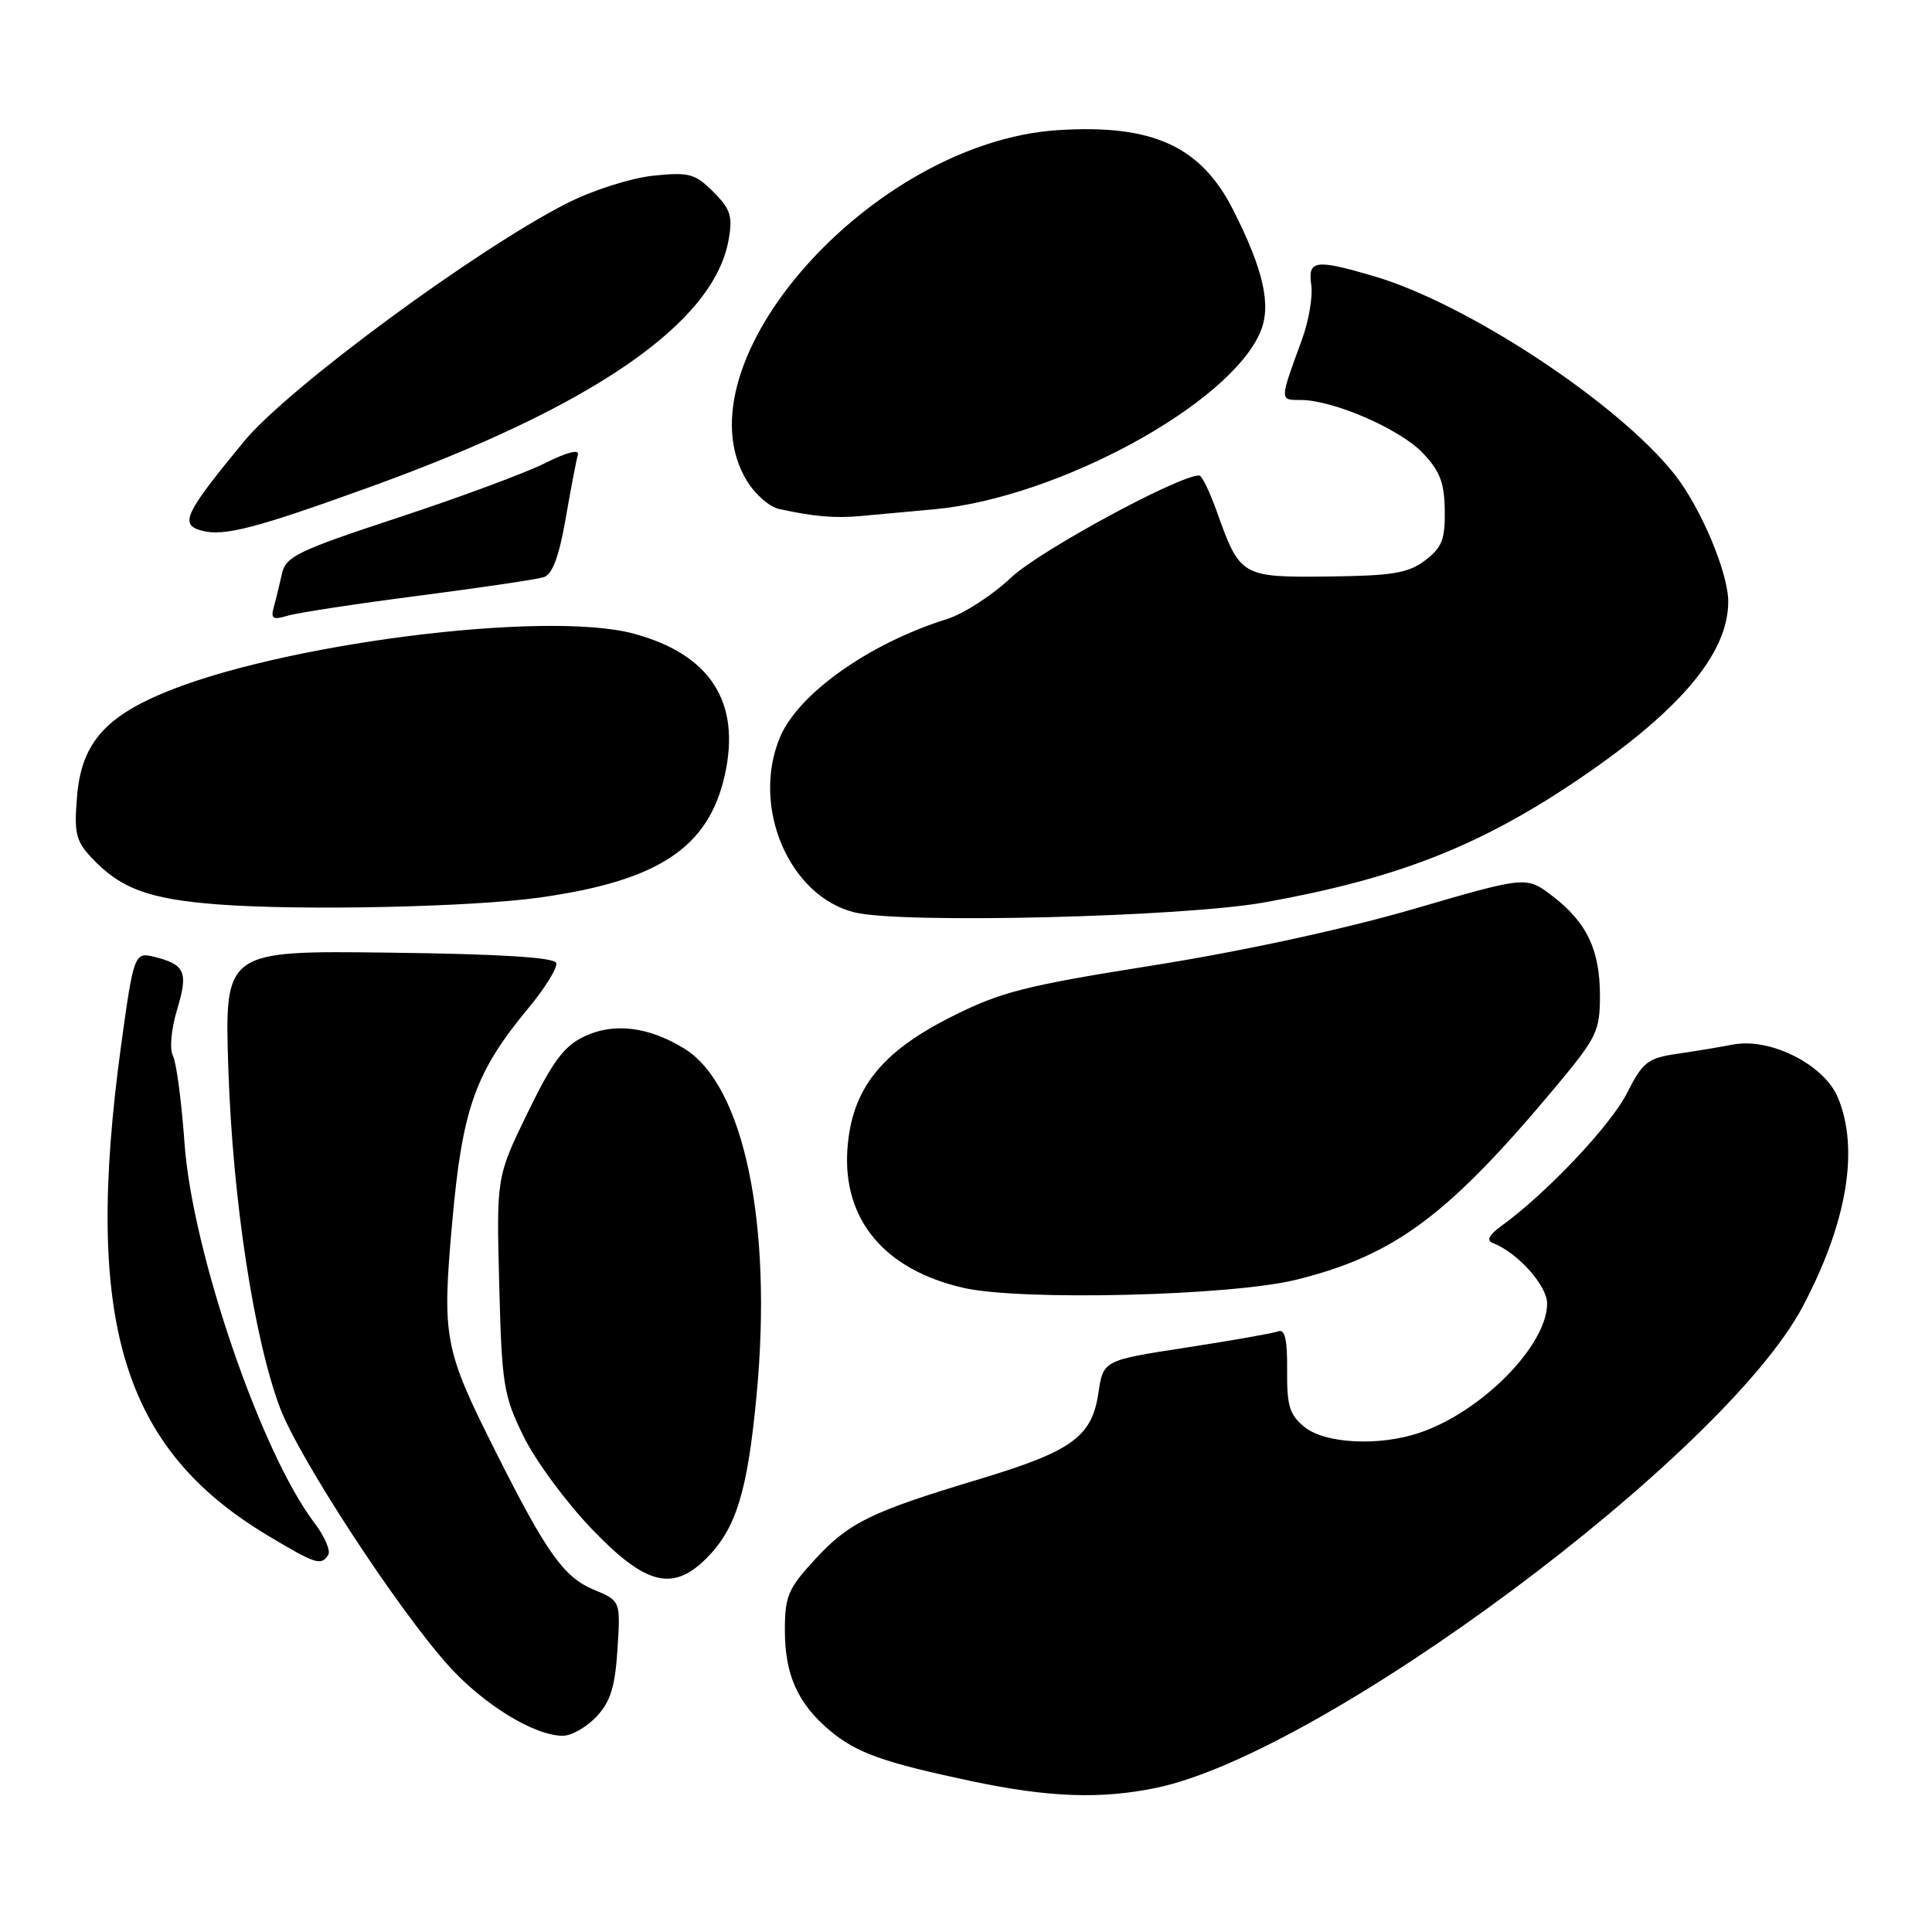 <?xml version="1.0" encoding="UTF-8" standalone="no"?>
<!DOCTYPE svg PUBLIC "-//W3C//DTD SVG 1.1//EN" "http://www.w3.org/Graphics/SVG/1.1/DTD/svg11.dtd" >
<svg xmlns="http://www.w3.org/2000/svg" xmlns:xlink="http://www.w3.org/1999/xlink" version="1.1" viewBox="0 0 256 256">
 <g >
 <path fill="currentColor"
d=" M 153.20 236.90 C 175.39 232.30 228.45 192.80 238.87 173.13 C 244.74 162.04 246.39 152.26 243.53 145.43 C 241.72 141.07 234.56 137.46 229.64 138.41 C 227.91 138.74 224.56 139.30 222.20 139.64 C 218.32 140.21 217.67 140.72 215.56 144.89 C 213.39 149.15 204.90 158.13 199.00 162.40 C 197.31 163.62 196.92 164.37 197.79 164.70 C 201.06 165.95 205.00 170.33 205.00 172.72 C 205.00 178.28 196.33 187.07 188.10 189.85 C 182.76 191.66 175.59 191.30 172.86 189.09 C 170.87 187.47 170.51 186.29 170.55 181.56 C 170.59 177.52 170.26 176.07 169.38 176.41 C 168.71 176.66 163.22 177.63 157.18 178.56 C 146.19 180.25 146.19 180.25 145.54 184.60 C 144.67 190.41 142.04 192.30 129.62 196.04 C 115.37 200.33 112.49 201.74 107.98 206.64 C 104.43 210.49 104.00 211.50 104.00 216.03 C 104.00 221.91 105.71 225.74 109.94 229.29 C 113.48 232.27 117.04 233.54 128.81 236.03 C 138.99 238.17 145.87 238.42 153.20 236.90 Z  M 79.03 227.47 C 80.89 225.48 81.50 223.55 81.82 218.53 C 82.23 212.12 82.23 212.12 78.67 210.64 C 74.70 208.98 72.41 205.75 65.71 192.42 C 58.81 178.68 58.55 177.31 59.93 161.85 C 61.27 146.86 62.98 142.06 70.00 133.60 C 72.24 130.91 73.90 128.21 73.70 127.60 C 73.45 126.86 66.28 126.41 51.53 126.23 C 29.74 125.96 29.74 125.96 30.26 141.73 C 30.84 158.99 33.63 177.25 37.08 186.49 C 39.57 193.14 52.65 213.17 59.42 220.70 C 64.06 225.86 70.80 230.00 74.58 230.00 C 75.72 230.00 77.72 228.86 79.03 227.47 Z  M 93.60 206.49 C 97.54 202.55 99.05 197.64 100.25 184.88 C 102.40 162.11 98.56 143.75 90.64 138.92 C 85.89 136.02 81.32 135.48 77.41 137.34 C 74.72 138.62 73.22 140.65 69.91 147.45 C 65.78 155.95 65.78 155.95 66.15 170.22 C 66.49 183.49 66.72 184.91 69.36 190.30 C 70.92 193.49 74.97 199.00 78.37 202.55 C 85.51 210.02 89.13 210.96 93.60 206.49 Z  M 43.50 206.01 C 43.83 205.46 43.00 203.55 41.64 201.76 C 34.58 192.47 25.46 165.79 24.45 151.48 C 24.06 145.99 23.37 140.78 22.92 139.91 C 22.44 138.99 22.68 136.39 23.48 133.73 C 24.98 128.76 24.53 127.79 20.31 126.75 C 17.84 126.15 17.68 126.59 16.05 138.50 C 11.07 174.95 16.12 191.85 35.44 203.44 C 41.87 207.29 42.56 207.51 43.50 206.01 Z  M 171.76 169.57 C 184.86 166.32 191.91 161.06 206.36 143.74 C 211.57 137.49 212.00 136.59 212.00 131.94 C 212.00 125.85 210.25 122.19 205.68 118.71 C 202.25 116.09 202.25 116.09 187.29 120.45 C 178.20 123.10 164.72 126.02 152.92 127.90 C 135.77 130.62 132.63 131.42 126.04 134.74 C 116.70 139.44 112.86 144.33 112.29 152.21 C 111.62 161.60 117.21 168.28 127.72 170.66 C 135.39 172.39 163.13 171.71 171.76 169.57 Z  M 167.50 119.58 C 184.83 116.48 195.74 112.25 208.50 103.71 C 222.42 94.39 229.00 86.69 229.00 79.72 C 229.00 75.87 225.36 67.24 221.87 62.83 C 214.40 53.40 194.42 40.23 182.07 36.60 C 174.28 34.31 173.27 34.45 173.75 37.76 C 173.97 39.28 173.42 42.54 172.51 45.01 C 169.53 53.16 169.53 53.00 172.35 53.00 C 176.64 53.00 185.45 56.82 188.50 60.00 C 190.79 62.39 191.39 63.95 191.44 67.62 C 191.49 71.50 191.07 72.56 188.83 74.26 C 186.58 75.95 184.52 76.29 176.00 76.39 C 164.49 76.52 164.30 76.40 161.22 67.75 C 160.29 65.14 159.25 63.00 158.90 63.00 C 156.15 63.00 137.69 73.02 134.00 76.51 C 131.53 78.85 127.70 81.33 125.50 82.02 C 115.18 85.25 105.77 91.91 103.35 97.70 C 99.49 106.93 104.59 118.82 113.30 120.91 C 119.61 122.42 156.73 121.51 167.50 119.58 Z  M 71.50 118.93 C 87.25 116.72 93.89 112.33 96.04 102.70 C 98.20 93.05 94.13 86.71 84.00 83.97 C 72.29 80.79 36.69 85.35 21.23 92.00 C 13.67 95.25 10.76 98.81 10.21 105.53 C 9.80 110.37 10.05 111.43 12.12 113.64 C 15.96 117.75 19.72 119.14 28.88 119.84 C 39.90 120.68 62.46 120.20 71.50 118.93 Z  M 55.46 78.94 C 63.69 77.87 71.16 76.77 72.05 76.48 C 73.19 76.12 74.07 73.77 74.95 68.73 C 75.64 64.75 76.37 60.94 76.57 60.25 C 76.80 59.49 75.10 59.92 72.22 61.37 C 69.62 62.67 60.84 65.93 52.71 68.60 C 39.49 72.96 37.86 73.74 37.37 75.99 C 37.06 77.37 36.58 79.35 36.29 80.40 C 35.85 81.99 36.14 82.18 38.14 81.58 C 39.44 81.19 47.23 80.00 55.46 78.94 Z  M 49.24 64.45 C 78.63 53.81 94.56 42.81 96.54 31.81 C 97.11 28.65 96.81 27.72 94.52 25.42 C 92.09 23.00 91.31 22.79 86.56 23.28 C 83.62 23.59 78.60 25.18 75.21 26.89 C 63.25 32.93 38.15 51.42 32.34 58.48 C 24.42 68.09 23.75 69.52 26.75 70.32 C 29.69 71.10 33.89 70.01 49.24 64.45 Z  M 123.83 67.48 C 140.24 65.94 163.07 53.49 167.03 43.92 C 168.48 40.44 167.42 35.76 163.42 27.85 C 159.13 19.37 152.74 16.45 140.22 17.24 C 115.56 18.81 89.49 48.18 98.97 63.72 C 100.05 65.50 101.96 67.17 103.22 67.44 C 107.84 68.45 110.58 68.69 114.00 68.38 C 115.92 68.21 120.35 67.80 123.83 67.48 Z "/>
</g>
</svg>